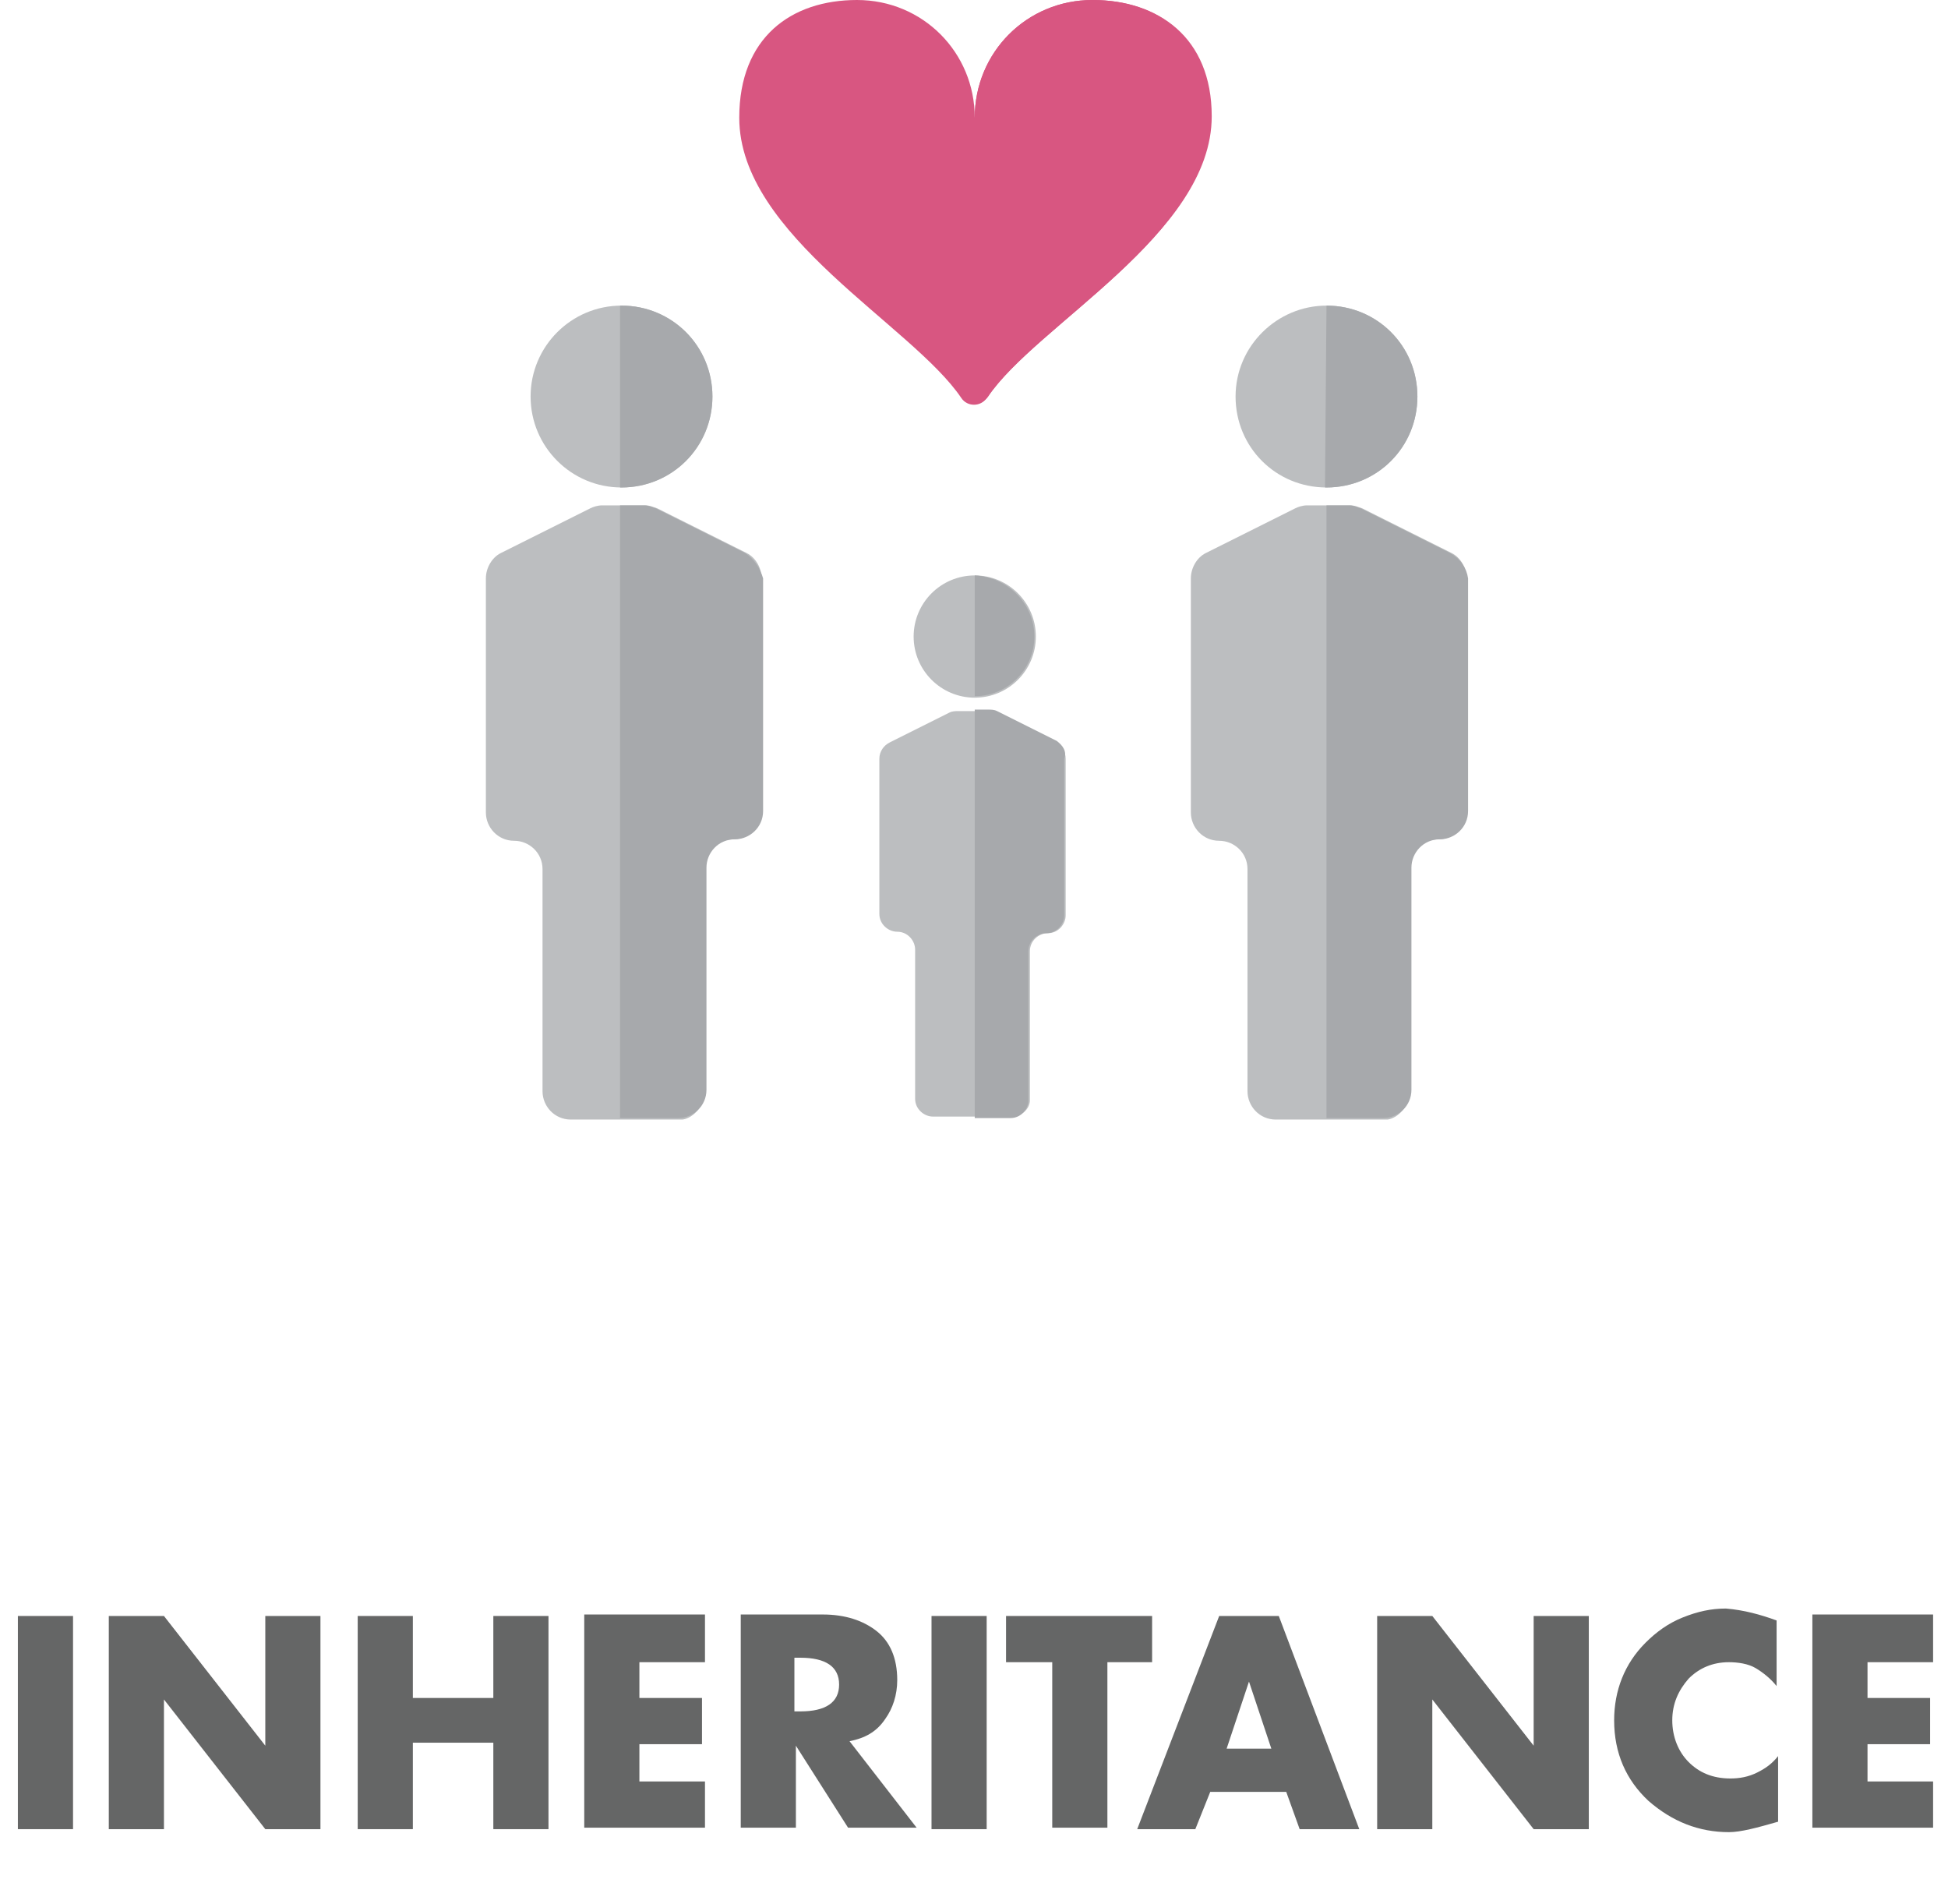 <?xml version="1.0" encoding="utf-8"?>
<!-- Generator: Adobe Illustrator 21.0.2, SVG Export Plug-In . SVG Version: 6.00 Build 0)  -->
<svg version="1.1" id="Layer_1" xmlns="http://www.w3.org/2000/svg" xmlns:xlink="http://www.w3.org/1999/xlink" x="0px" y="0px"
	 viewBox="0 0 130.7 127.7" style="enable-background:new 0 0 130.7 127.7;" xml:space="preserve">
<style type="text/css">
	.st0{fill:#656666;}
	.st1{fill:#D85681;}
	.st2{fill:#A7A9AC;}
	.st3{fill:#F1C2D1;}
	.st4{fill:#F2FCFC;}
	.st5{fill:#BCBEC0;}
</style>
<g>
	<g>
		<g>
			<path class="st0" d="M4.9,108.4v14.3H1.2v-14.3H4.9z"/>
			<path class="st0" d="M7.3,122.7v-14.3h3.7l6.8,8.7h0v-8.7h3.7v14.3h-3.7l-6.8-8.7h0v8.7H7.3z"/>
			<path class="st0" d="M27.7,113.9h5.4v-5.5h3.7v14.3h-3.7v-5.8h-5.4v5.8H24v-14.3h3.7V113.9z"/>
			<path class="st0" d="M47.3,111.5h-4.4v2.4h4.2v3.1h-4.2v2.5h4.4v3.1h-8.1v-14.3h8.1V111.5z"/>
			<path class="st0" d="M57,116.8l4.5,5.8h-4.6l-3.5-5.5h0v5.5h-3.7v-14.3h5.5c1.5,0,2.7,0.4,3.6,1.1c0.9,0.7,1.4,1.8,1.4,3.3
				c0,1-0.3,1.9-0.8,2.6C58.8,116.2,58,116.6,57,116.8z M53.3,111.2v3.6h0.4c1.7,0,2.6-0.6,2.6-1.8c0-1.2-0.9-1.8-2.6-1.8H53.3z"/>
			<path class="st0" d="M66.2,108.4v14.3h-3.7v-14.3H66.2z"/>
			<path class="st0" d="M74.3,111.5v11.1h-3.7v-11.1h-3.1v-3.1h9.8v3.1H74.3z"/>
			<path class="st0" d="M86.3,120.2h-5.1l-1,2.5h-3.9l5.5-14.3h4l5.4,14.3h-4L86.3,120.2z M85.3,117.3l-1.5-4.5h0l-1.5,4.5H85.3z"/>
			<path class="st0" d="M92.4,122.7v-14.3h3.7l6.8,8.7h0v-8.7h3.7v14.3h-3.7l-6.8-8.7h0v8.7H92.4z"/>
			<path class="st0" d="M119.2,108.7v4.4c-0.4-0.5-0.9-0.9-1.4-1.2s-1.2-0.4-1.8-0.4c-1.1,0-2,0.4-2.7,1.1c-0.7,0.8-1.1,1.7-1.1,2.8
				c0,1.1,0.4,2.1,1.1,2.8s1.6,1.1,2.8,1.1c0.6,0,1.2-0.1,1.8-0.4c0.6-0.3,1-0.6,1.4-1.1v4.4c-1.4,0.4-2.5,0.7-3.3,0.7
				c-2,0-3.8-0.7-5.4-2.1c-1.5-1.4-2.3-3.2-2.3-5.4c0-2,0.7-3.8,2.1-5.2c0.7-0.7,1.5-1.3,2.5-1.7c1-0.4,1.9-0.6,2.9-0.6
				C117,108,118.1,108.3,119.2,108.7z"/>
			<path class="st0" d="M129.7,111.5h-4.4v2.4h4.2v3.1h-4.2v2.5h4.4v3.1h-8.1v-14.3h8.1V111.5z"/>
		</g>
	</g>
	<g>
		<path class="st1" d="M64.5,26.7c0.4,0.6,1.3,0.6,1.7,0c3.3-4.9,15-10.9,15-18.8c0-5.4-3.5-7.9-7.9-7.9c-4.4,0-7.9,3.5-7.9,7.9
			c0-4.4-3.5-7.9-7.9-7.9c-4.4,0-7.9,2.5-7.9,7.9C49.6,15.8,61.2,21.8,64.5,26.7z"/>
		<path class="st1" d="M73.3,0c-4.4,0-7.9,3.5-7.9,7.9c0,0,0,0,0-0.1v19.3c0.3,0,0.7-0.2,0.9-0.5c3.3-4.9,15-10.9,15-18.8
			C81.3,2.5,77.7,0,73.3,0z"/>
		<circle class="st5" cx="65.4" cy="42.7" r="4.1"/>
		<path class="st5" d="M69.1,73.8v-10c0-0.7,0.6-1.2,1.2-1.2l0,0c0.7,0,1.2-0.6,1.2-1.2V50.9c0-0.5-0.3-0.9-0.7-1.1l-4-2
			c-0.2-0.1-0.4-0.1-0.6-0.1h-1.9c-0.2,0-0.4,0-0.6,0.1l-4,2c-0.4,0.2-0.7,0.6-0.7,1.1v10.4c0,0.7,0.6,1.2,1.2,1.2l0,0
			c0.7,0,1.2,0.6,1.2,1.2v10c0,0.7,0.6,1.2,1.2,1.2h5C68.5,75,69.1,74.4,69.1,73.8z"/>
		<circle class="st5" cx="41.7" cy="26.6" r="6.1"/>
		<path class="st5" d="M47.3,73.1V58.2c0-1,0.8-1.9,1.9-1.9l0,0c1,0,1.9-0.8,1.9-1.9V38.8c0-0.7-0.4-1.4-1-1.7l-6-3
			c-0.3-0.1-0.5-0.2-0.8-0.2h-2.9c-0.3,0-0.6,0.1-0.8,0.2l-6,3c-0.6,0.3-1,1-1,1.7v15.7c0,1,0.8,1.9,1.9,1.9l0,0
			c1,0,1.9,0.8,1.9,1.9v14.9c0,1,0.8,1.9,1.9,1.9h7.5C46.5,75,47.3,74.2,47.3,73.1z"/>
		<path class="st5" d="M89,20.5c3.4,0,6.1,2.7,6.1,6.1c0,3.4-2.7,6.1-6.1,6.1c-3.4,0-6.1-2.7-6.1-6.1C82.9,23.2,85.7,20.5,89,20.5z"
			/>
		<g>
			<path class="st5" d="M94.6,73.1V58.2c0-1,0.8-1.9,1.9-1.9l0,0c1,0,1.9-0.8,1.9-1.9V38.8c0-0.7-0.4-1.4-1-1.7l-6-3
				c-0.3-0.1-0.5-0.2-0.8-0.2h-2.9c-0.3,0-0.6,0.1-0.8,0.2l-6,3c-0.6,0.3-1,1-1,1.7v15.7c0,1,0.8,1.9,1.9,1.9l0,0
				c1,0,1.9,0.8,1.9,1.9v14.9c0,1,0.8,1.9,1.9,1.9h7.5C93.8,75,94.6,74.2,94.6,73.1z"/>
			<path class="st2" d="M69.4,42.7c0-2.2-1.8-4-4-4.1v8.1C67.6,46.7,69.4,44.9,69.4,42.7z"/>
		</g>
		<path class="st2" d="M70.9,49.7l-4-2c-0.2-0.1-0.4-0.1-0.6-0.1h-0.9V75h2.4c0.7,0,1.2-0.6,1.2-1.2v-10c0-0.7,0.6-1.2,1.2-1.2
			c0.7,0,1.2-0.6,1.2-1.2V50.9C71.6,50.4,71.3,50,70.9,49.7z"/>
		<path class="st2" d="M41.7,20.5c0,0-0.1,0-0.1,0v12.2c0,0,0.1,0,0.1,0c3.4,0,6.1-2.7,6.1-6.1C47.8,23.2,45.1,20.5,41.7,20.5z"/>
		<path class="st2" d="M50,37.1l-6-3c-0.3-0.1-0.5-0.2-0.8-0.2h-1.6V75h3.9c1,0,1.9-0.8,1.9-1.9V58.2c0-1,0.8-1.9,1.9-1.9
			c1,0,1.9-0.8,1.9-1.9V38.8C51,38.1,50.6,37.5,50,37.1z"/>
		<path class="st2" d="M89,20.5C89,20.5,89,20.5,89,20.5l-0.1,12.2c0,0,0.1,0,0.1,0c3.4,0,6.1-2.7,6.1-6.1
			C95.1,23.2,92.4,20.5,89,20.5z"/>
		<path class="st2" d="M97.3,37.1l-6-3c-0.3-0.1-0.5-0.2-0.8-0.2h-1.5V75h3.8c1,0,1.9-0.8,1.9-1.9V58.2c0-1,0.8-1.9,1.9-1.9l0,0
			c1,0,1.9-0.8,1.9-1.9V38.8C98.4,38.1,98,37.5,97.3,37.1z"/>
	</g>
</g>
</svg>
